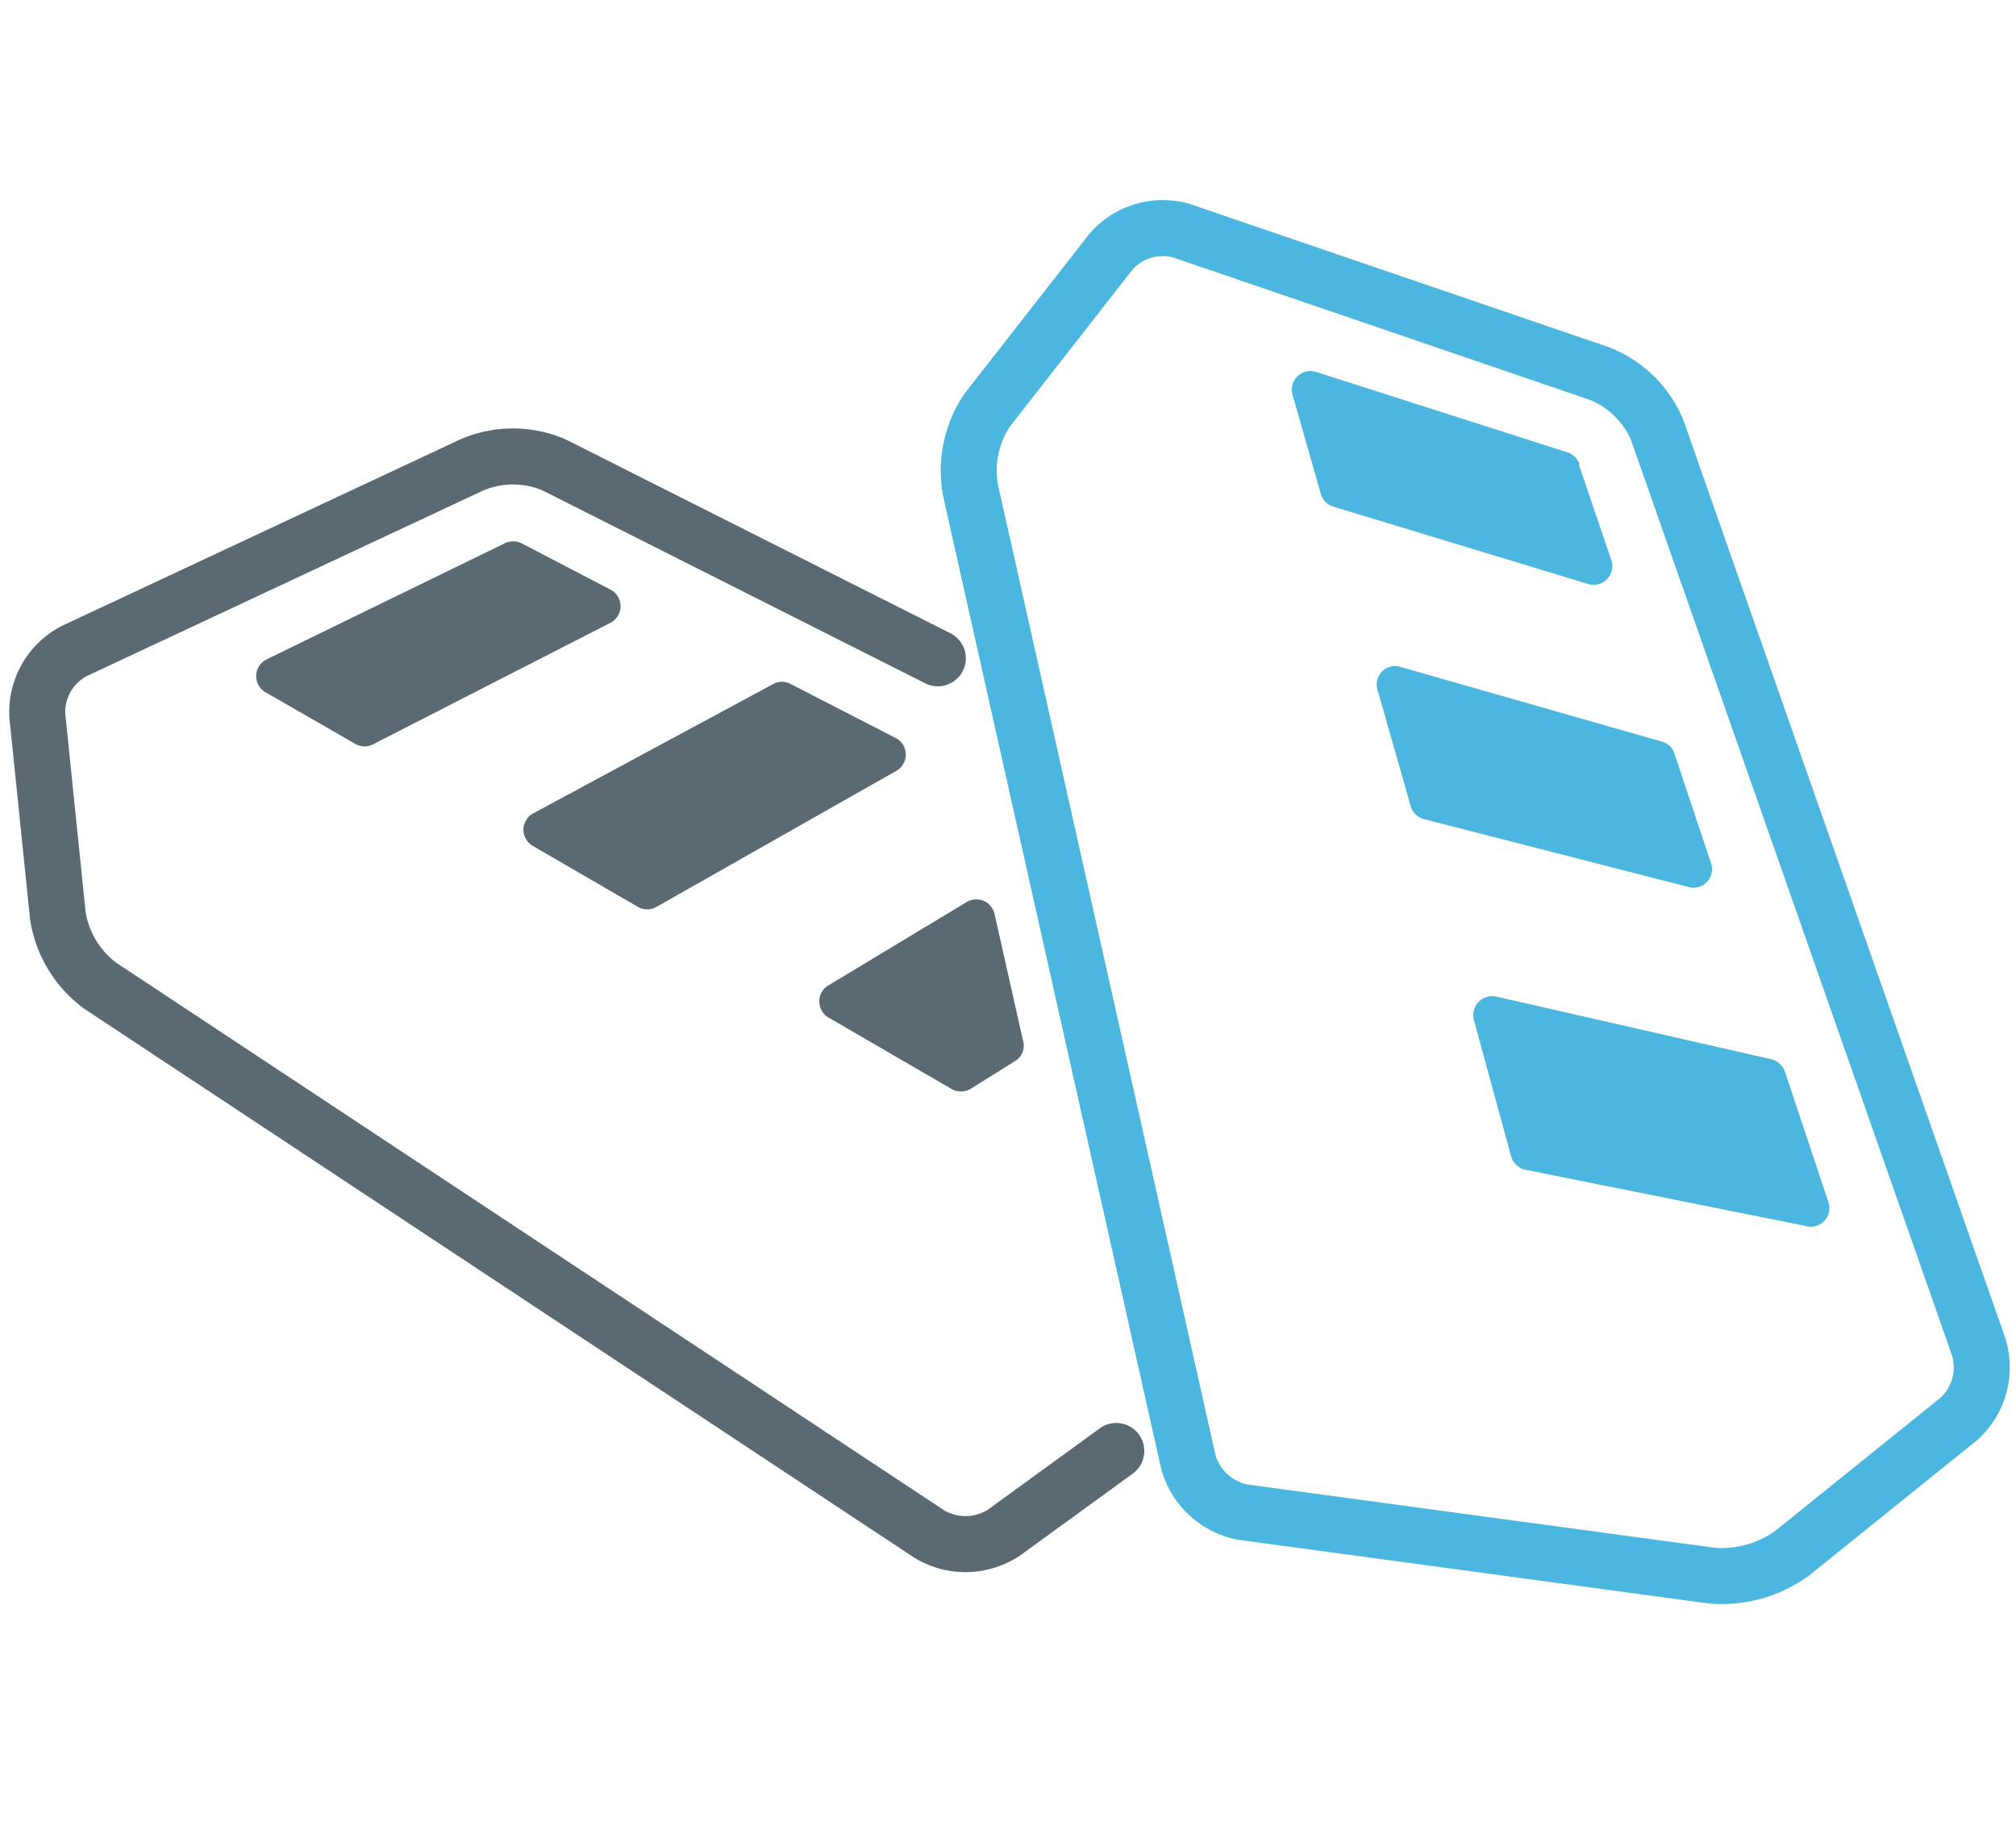 <svg id="Layer_1" data-name="Layer 1" xmlns="http://www.w3.org/2000/svg" viewBox="0 0 54 49"><defs><style>.cls-1,.cls-2{fill:none;stroke-width:1.5px;}.cls-1{stroke:#5b6973;stroke-linecap:round;stroke-linejoin:round;}.cls-2{stroke:#4bb6df;stroke-miterlimit:10;}.cls-3{fill:#4bb6df;}.cls-4{fill:#5b6973;}</style></defs><title>icons</title><path class="cls-1" d="M25.12,17.63,14.84,12.45a2.8,2.8,0,0,0-2.2,0L2,17.43a1.84,1.84,0,0,0-1,1.74l.55,5.36a2.89,2.89,0,0,0,1.15,1.88L24.9,41.09a1.88,1.88,0,0,0,2-.05l3-2.18"/><path class="cls-2" d="M42.83,10,31.65,6.18a1.84,1.84,0,0,0-1.9.57L26.43,11A2.92,2.92,0,0,0,26,13.15l5.83,26a1.88,1.88,0,0,0,1.48,1.35L45.87,42.2A3.22,3.22,0,0,0,48,41.6L52.47,38A1.86,1.86,0,0,0,53,36.07L44.39,11.52A2.78,2.78,0,0,0,42.83,10Z"/><path class="cls-3" d="M48.35,32.83l-7.48-1.5a.51.51,0,0,1-.39-.35l-1-3.66a.51.51,0,0,1,.6-.63l7.37,1.68a.52.52,0,0,1,.36.33l1.16,3.48A.5.5,0,0,1,48.35,32.83Zm-3.06-9.06-7.14-1.83a.5.5,0,0,1-.36-.34l-.89-3.12a.49.49,0,0,1,.61-.62l7,2a.48.48,0,0,1,.34.32l1,3A.5.5,0,0,1,45.29,23.77Zm-3-11.33L43.16,15a.5.5,0,0,1-.62.64l-6.82-2.07a.5.5,0,0,1-.34-.34l-.76-2.66a.5.5,0,0,1,.63-.61L42,12.12A.51.51,0,0,1,42.31,12.44Z"/><path class="cls-4" d="M27.2,28.41,26,29.16a.51.51,0,0,1-.52,0l-3.29-1.91a.5.5,0,0,1,0-.86l3.7-2.23a.5.5,0,0,1,.75.32l.76,3.38A.48.48,0,0,1,27.2,28.41Z"/><path class="cls-4" d="M7.16,17.65l6.36-3.1a.51.51,0,0,1,.45,0l2.38,1.24a.5.5,0,0,1,0,.89L10,19.93a.49.49,0,0,1-.47,0l-2.4-1.38A.5.5,0,0,1,7.16,17.65Z"/><path class="cls-4" d="M14.27,21.79l6.44-3.47a.49.49,0,0,1,.47,0L24,19.77a.5.5,0,0,1,0,.88l-6.42,3.64a.5.5,0,0,1-.49,0l-2.81-1.63A.5.5,0,0,1,14.27,21.79Z"/></svg>